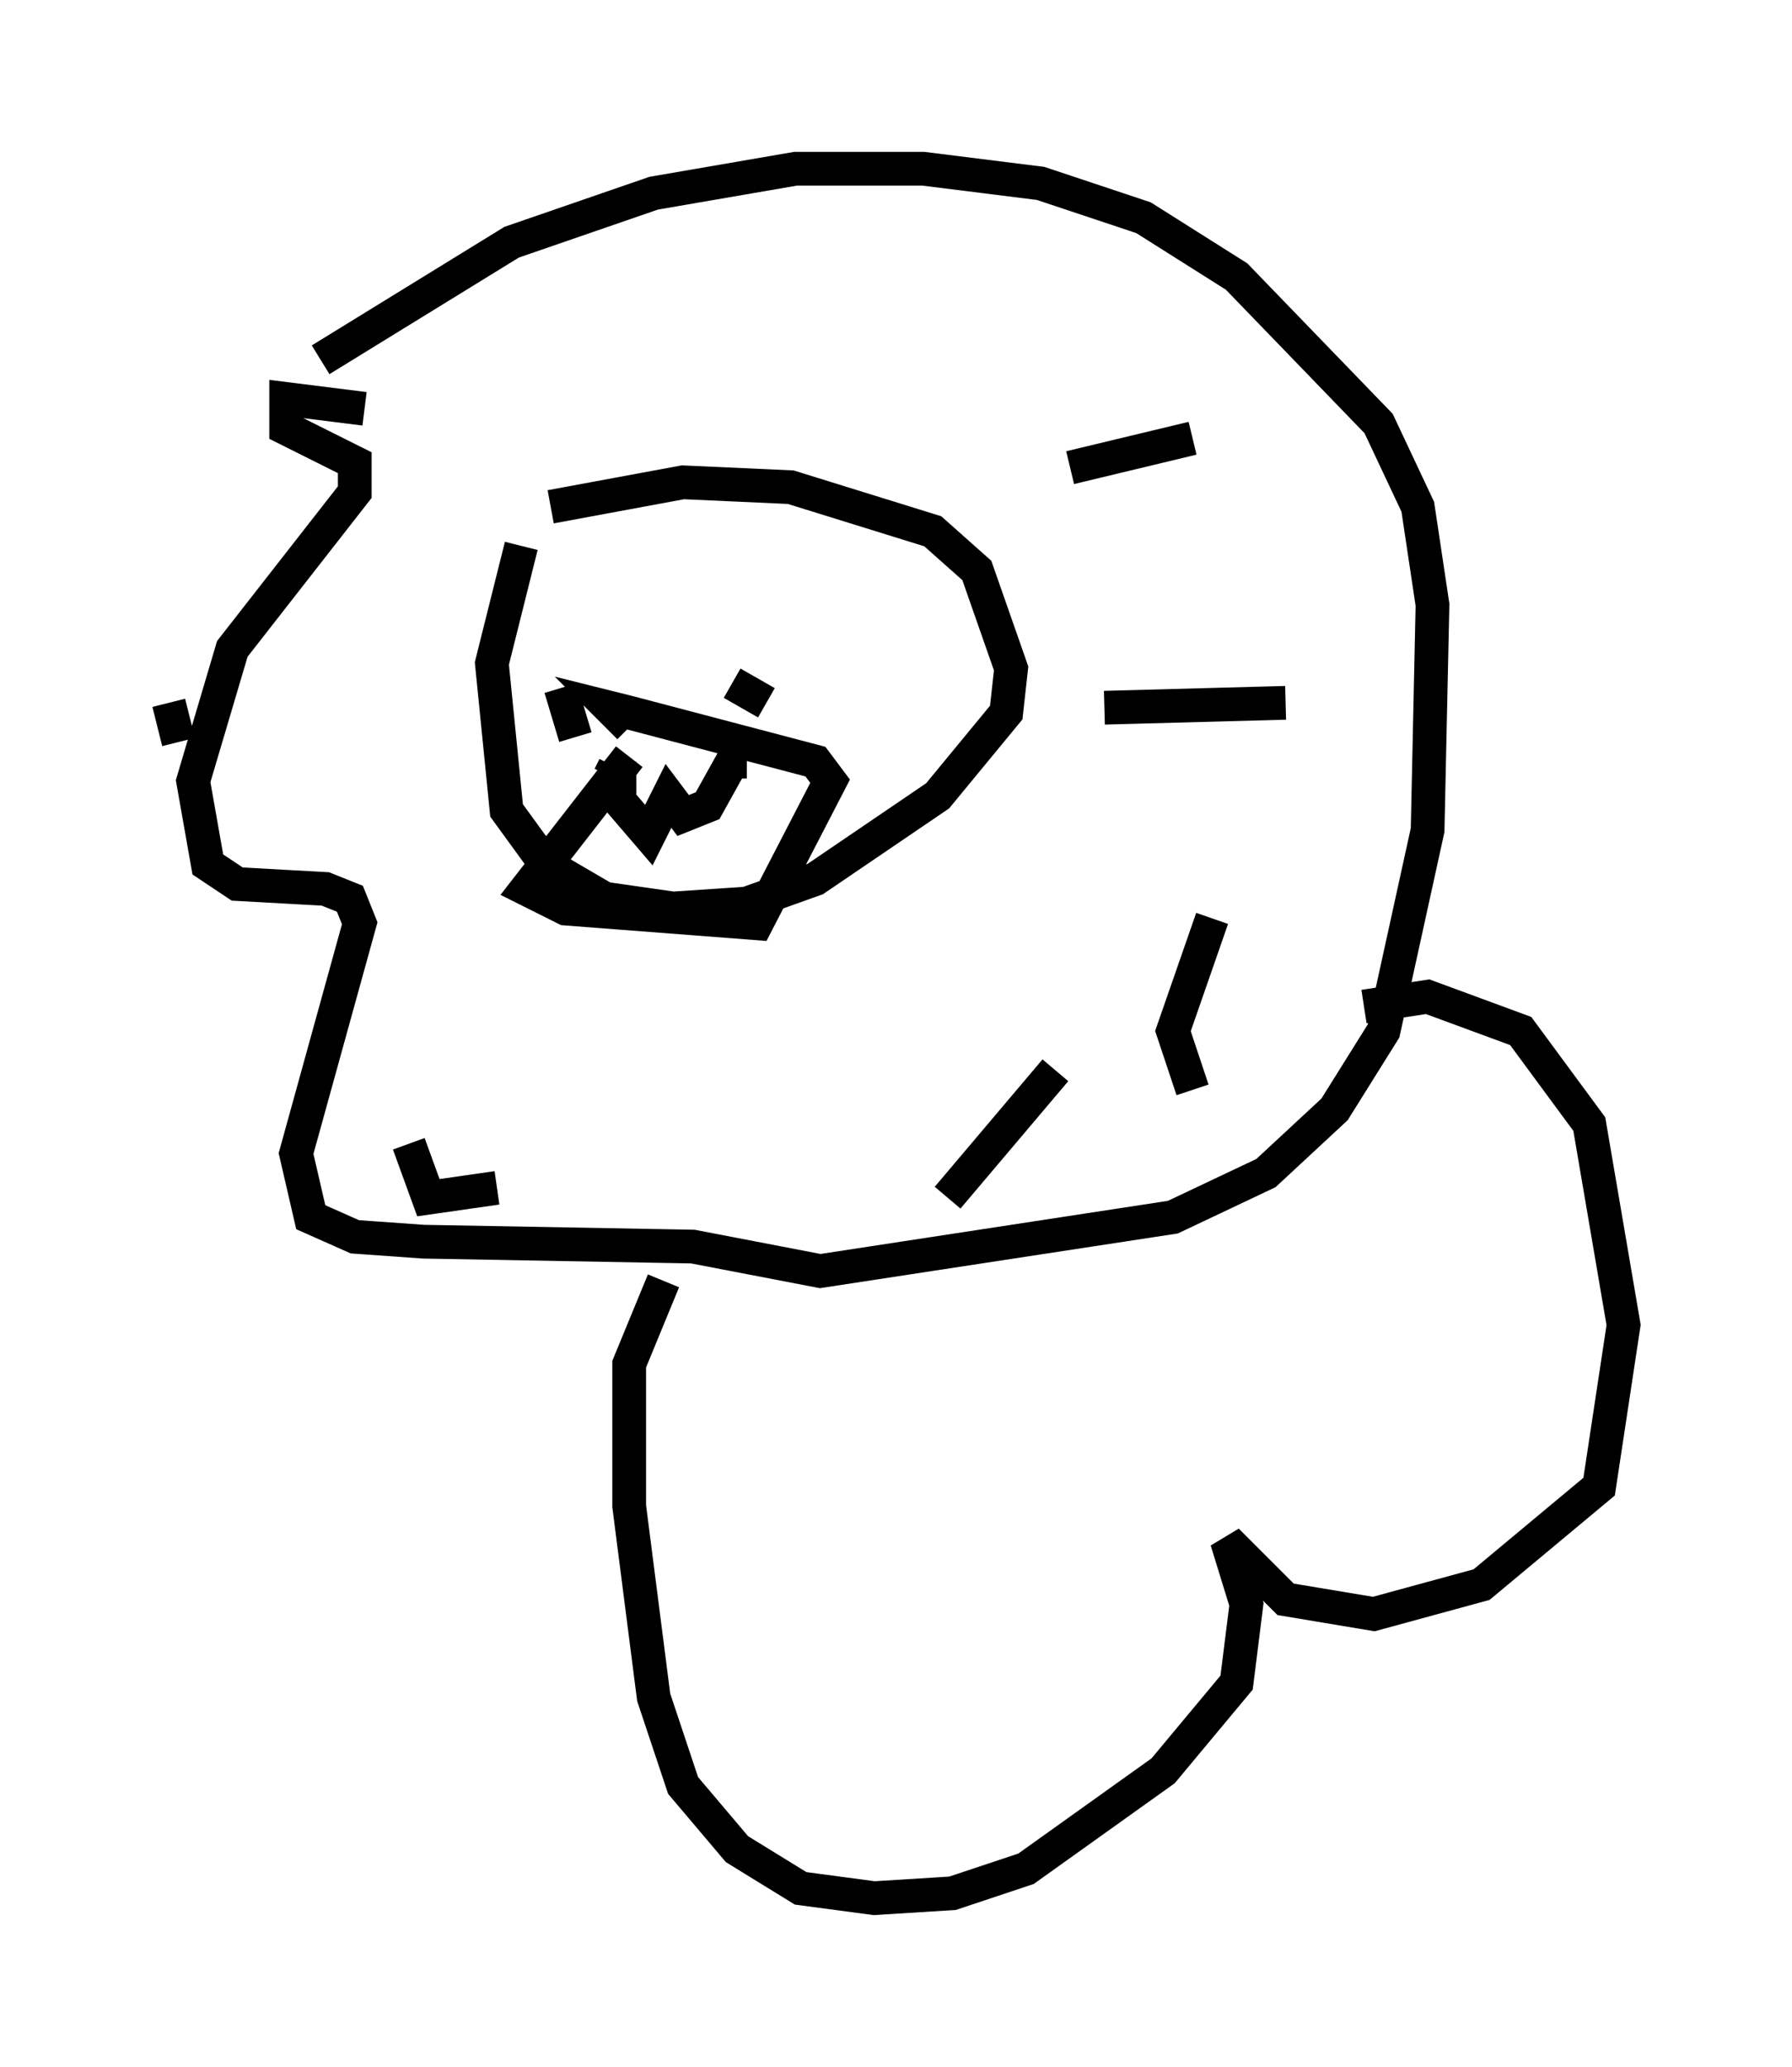 <?xml version="1.0" encoding="utf-8" ?>
<svg baseProfile="full" height="61.274" version="1.1" width="53.14" xmlns="http://www.w3.org/2000/svg" xmlns:ev="http://www.w3.org/2001/xml-events" xmlns:xlink="http://www.w3.org/1999/xlink"><defs /><rect fill="white" height="61.274" width="53.14" x="0" y="0" /><path d="M17.492, 13.86 m-2.034, 2.324 l-0.872, 3.486 0.436, 4.358 l1.162, 1.598 1.743, 1.017 l2.034, 0.291 2.179, -0.145 l2.034, -0.726 3.631, -2.469 l2.034, -2.469 0.145, -1.307 l-1.017, -2.905 -1.307, -1.162 l-4.212, -1.307 -3.196, -0.145 l-3.922, 0.726 m-5.52, -2.905 l-2.324, -0.291 0.0, 0.872 l2.034, 1.017 0.0, 0.872 l-3.631, 4.648 -1.162, 3.922 l0.436, 2.469 0.872, 0.581 l2.615, 0.145 0.726, 0.291 l0.291, 0.726 -1.888, 6.827 l0.436, 1.888 1.307, 0.581 l2.034, 0.145 7.989, 0.145 l3.777, 0.726 10.458, -1.598 l2.76, -1.307 2.034, -1.888 l1.453, -2.324 1.307, -5.955 l0.145, -6.682 -0.436, -2.905 l-1.162, -2.469 -4.212, -4.358 l-2.76, -1.743 -3.05, -1.017 l-3.486, -0.436 -3.777, 0.0 l-4.212, 0.726 -4.212, 1.453 l-5.665, 3.486 m10.168, 27.307 l-1.017, 2.469 0.0, 4.212 l0.726, 5.665 0.872, 2.615 l1.598, 1.888 1.888, 1.162 l2.179, 0.291 2.324, -0.145 l2.179, -0.726 4.067, -2.905 l2.179, -2.615 0.291, -2.324 l-0.581, -1.888 1.743, 1.743 l2.615, 0.436 3.196, -0.872 l3.486, -2.905 0.726, -4.793 l-1.017, -5.955 -2.034, -2.76 l-2.76, -1.017 -1.888, 0.291 m-23.821, -9.441 l0.436, 1.453 m4.648, -1.598 l1.017, 0.581 m-4.503, 1.888 l-0.145, 0.291 m0.581, -0.581 l-3.05, 3.922 1.162, 0.581 l5.665, 0.436 2.179, -4.212 l-0.436, -0.581 -5.52, -1.453 l-0.581, -0.145 0.581, 0.581 m-0.291, 1.017 l0.0, 1.162 0.872, 1.017 l0.581, -1.162 0.436, 0.581 l0.726, -0.291 0.726, -1.307 l0.436, 0.0 m9.587, -8.715 l3.631, -0.872 m-2.615, 7.989 l5.374, -0.145 m-2.179, 6.391 l-1.162, 3.341 0.581, 1.743 m-4.067, -0.581 l-3.196, 3.777 m-13.363, -0.291 l-2.034, 0.291 -0.581, -1.598 m-6.827, -11.911 l-0.291, -1.162 " fill="none" stroke="black" stroke-width="1" /></svg>